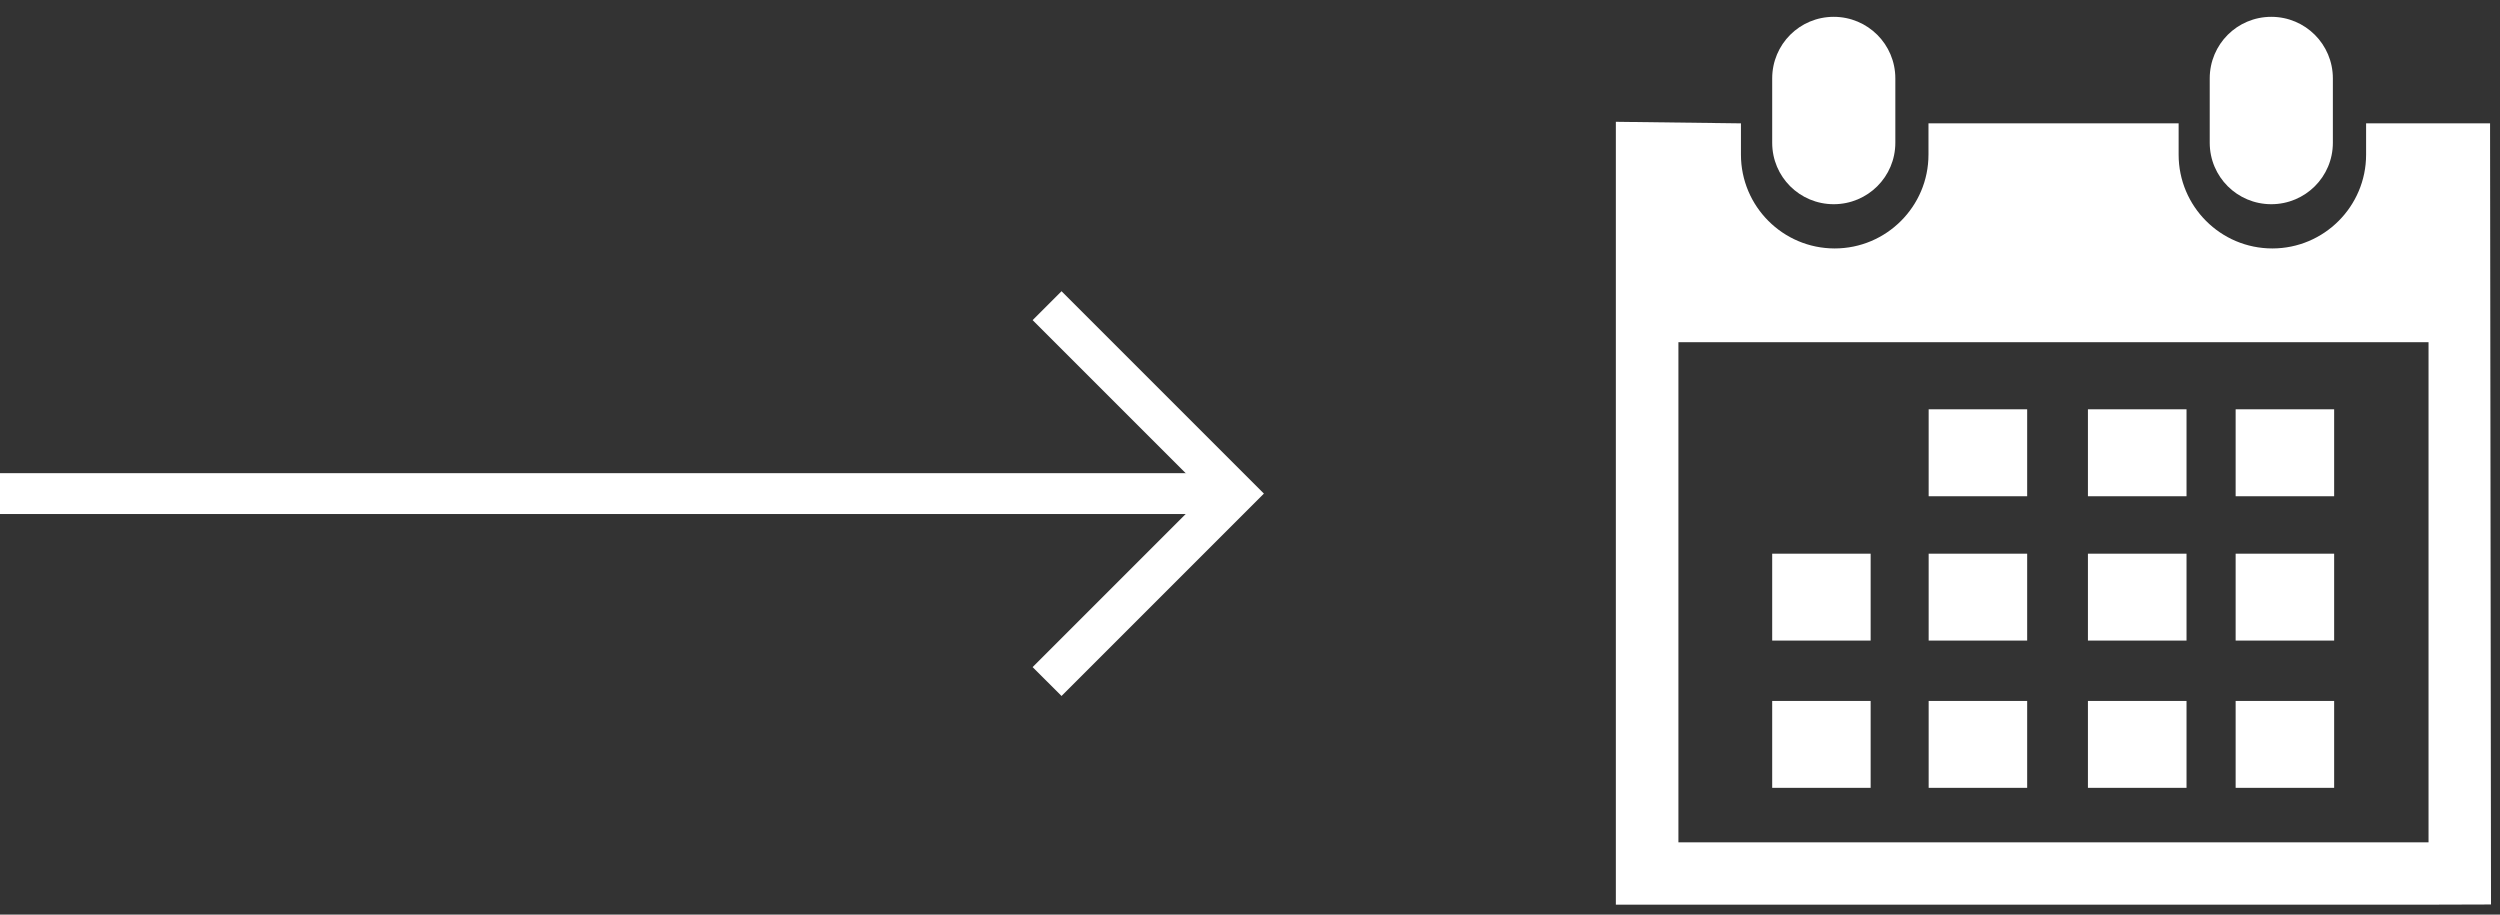 <svg width="82" height="30" viewBox="0 0 82 30" fill="none" xmlns="http://www.w3.org/2000/svg">
<rect x="0" y="0" width="82" height="30" fill="#333333" stroke="none"/>
<path d="M74.498 6.698C75.614 6.698 76.518 5.8 76.518 4.682V2.572C76.518 1.453 75.615 0.552 74.498 0.552C73.381 0.552 72.479 1.452 72.479 2.572V4.683C72.48 5.8 73.382 6.698 74.498 6.698Z" fill="white"/>
<path d="M81.674 4.046H77.608V5.073C77.608 6.768 76.231 8.149 74.533 8.149C72.833 8.149 71.459 6.768 71.459 5.073V4.046H63.254V5.073C63.254 6.768 61.875 8.149 60.178 8.149C58.481 8.149 57.103 6.769 57.103 5.073V4.046L53 3.995V29.673H55.052H79.656L81.705 29.667L81.674 4.046ZM79.654 27.628H55.052V11.224H79.656V27.628H79.654Z" fill="white"/>
<path d="M60.146 6.698C61.262 6.698 62.167 5.8 62.167 4.682V2.572C62.167 1.452 61.262 0.552 60.146 0.552C59.03 0.552 58.128 1.452 58.128 2.572V4.683C58.128 5.8 59.029 6.698 60.146 6.698Z" fill="white"/>
<path d="M66.491 13.425H63.26V16.277H66.491V13.425Z" fill="white"/>
<path d="M71.718 13.425H68.484V16.277H71.718V13.425Z" fill="white"/>
<path d="M76.56 13.425H73.329V16.277H76.56V13.425Z" fill="white"/>
<path d="M66.491 18.161H63.26V21.011H66.491V18.161Z" fill="white"/>
<path d="M71.718 18.161H68.484V21.011H71.718V18.161Z" fill="white"/>
<path d="M76.56 18.161H73.329V21.011H76.56V18.161Z" fill="white"/>
<path d="M66.491 22.991H63.26V25.841H66.491V22.991Z" fill="white"/>
<path d="M61.357 18.161H58.128V21.011H61.357V18.161Z" fill="white"/>
<path d="M61.357 22.991H58.128V25.841H61.357V22.991Z" fill="white"/>
<path d="M71.718 22.991H68.484V25.841H71.718V22.991Z" fill="white"/>
<path d="M76.56 22.991H73.329V25.841H76.56V22.991Z" fill="white"/>
<path fill-rule="evenodd" clip-rule="evenodd" d="M34.818 9.552L41.456 16.19L34.818 22.828L33.87 21.881L39.561 16.19L33.87 10.5L34.818 9.552Z" fill="white"/>
<path fill-rule="evenodd" clip-rule="evenodd" d="M40.508 16.86L0 16.86L0 15.52L40.508 15.52L40.508 16.86Z" fill="white"/>
</svg>
